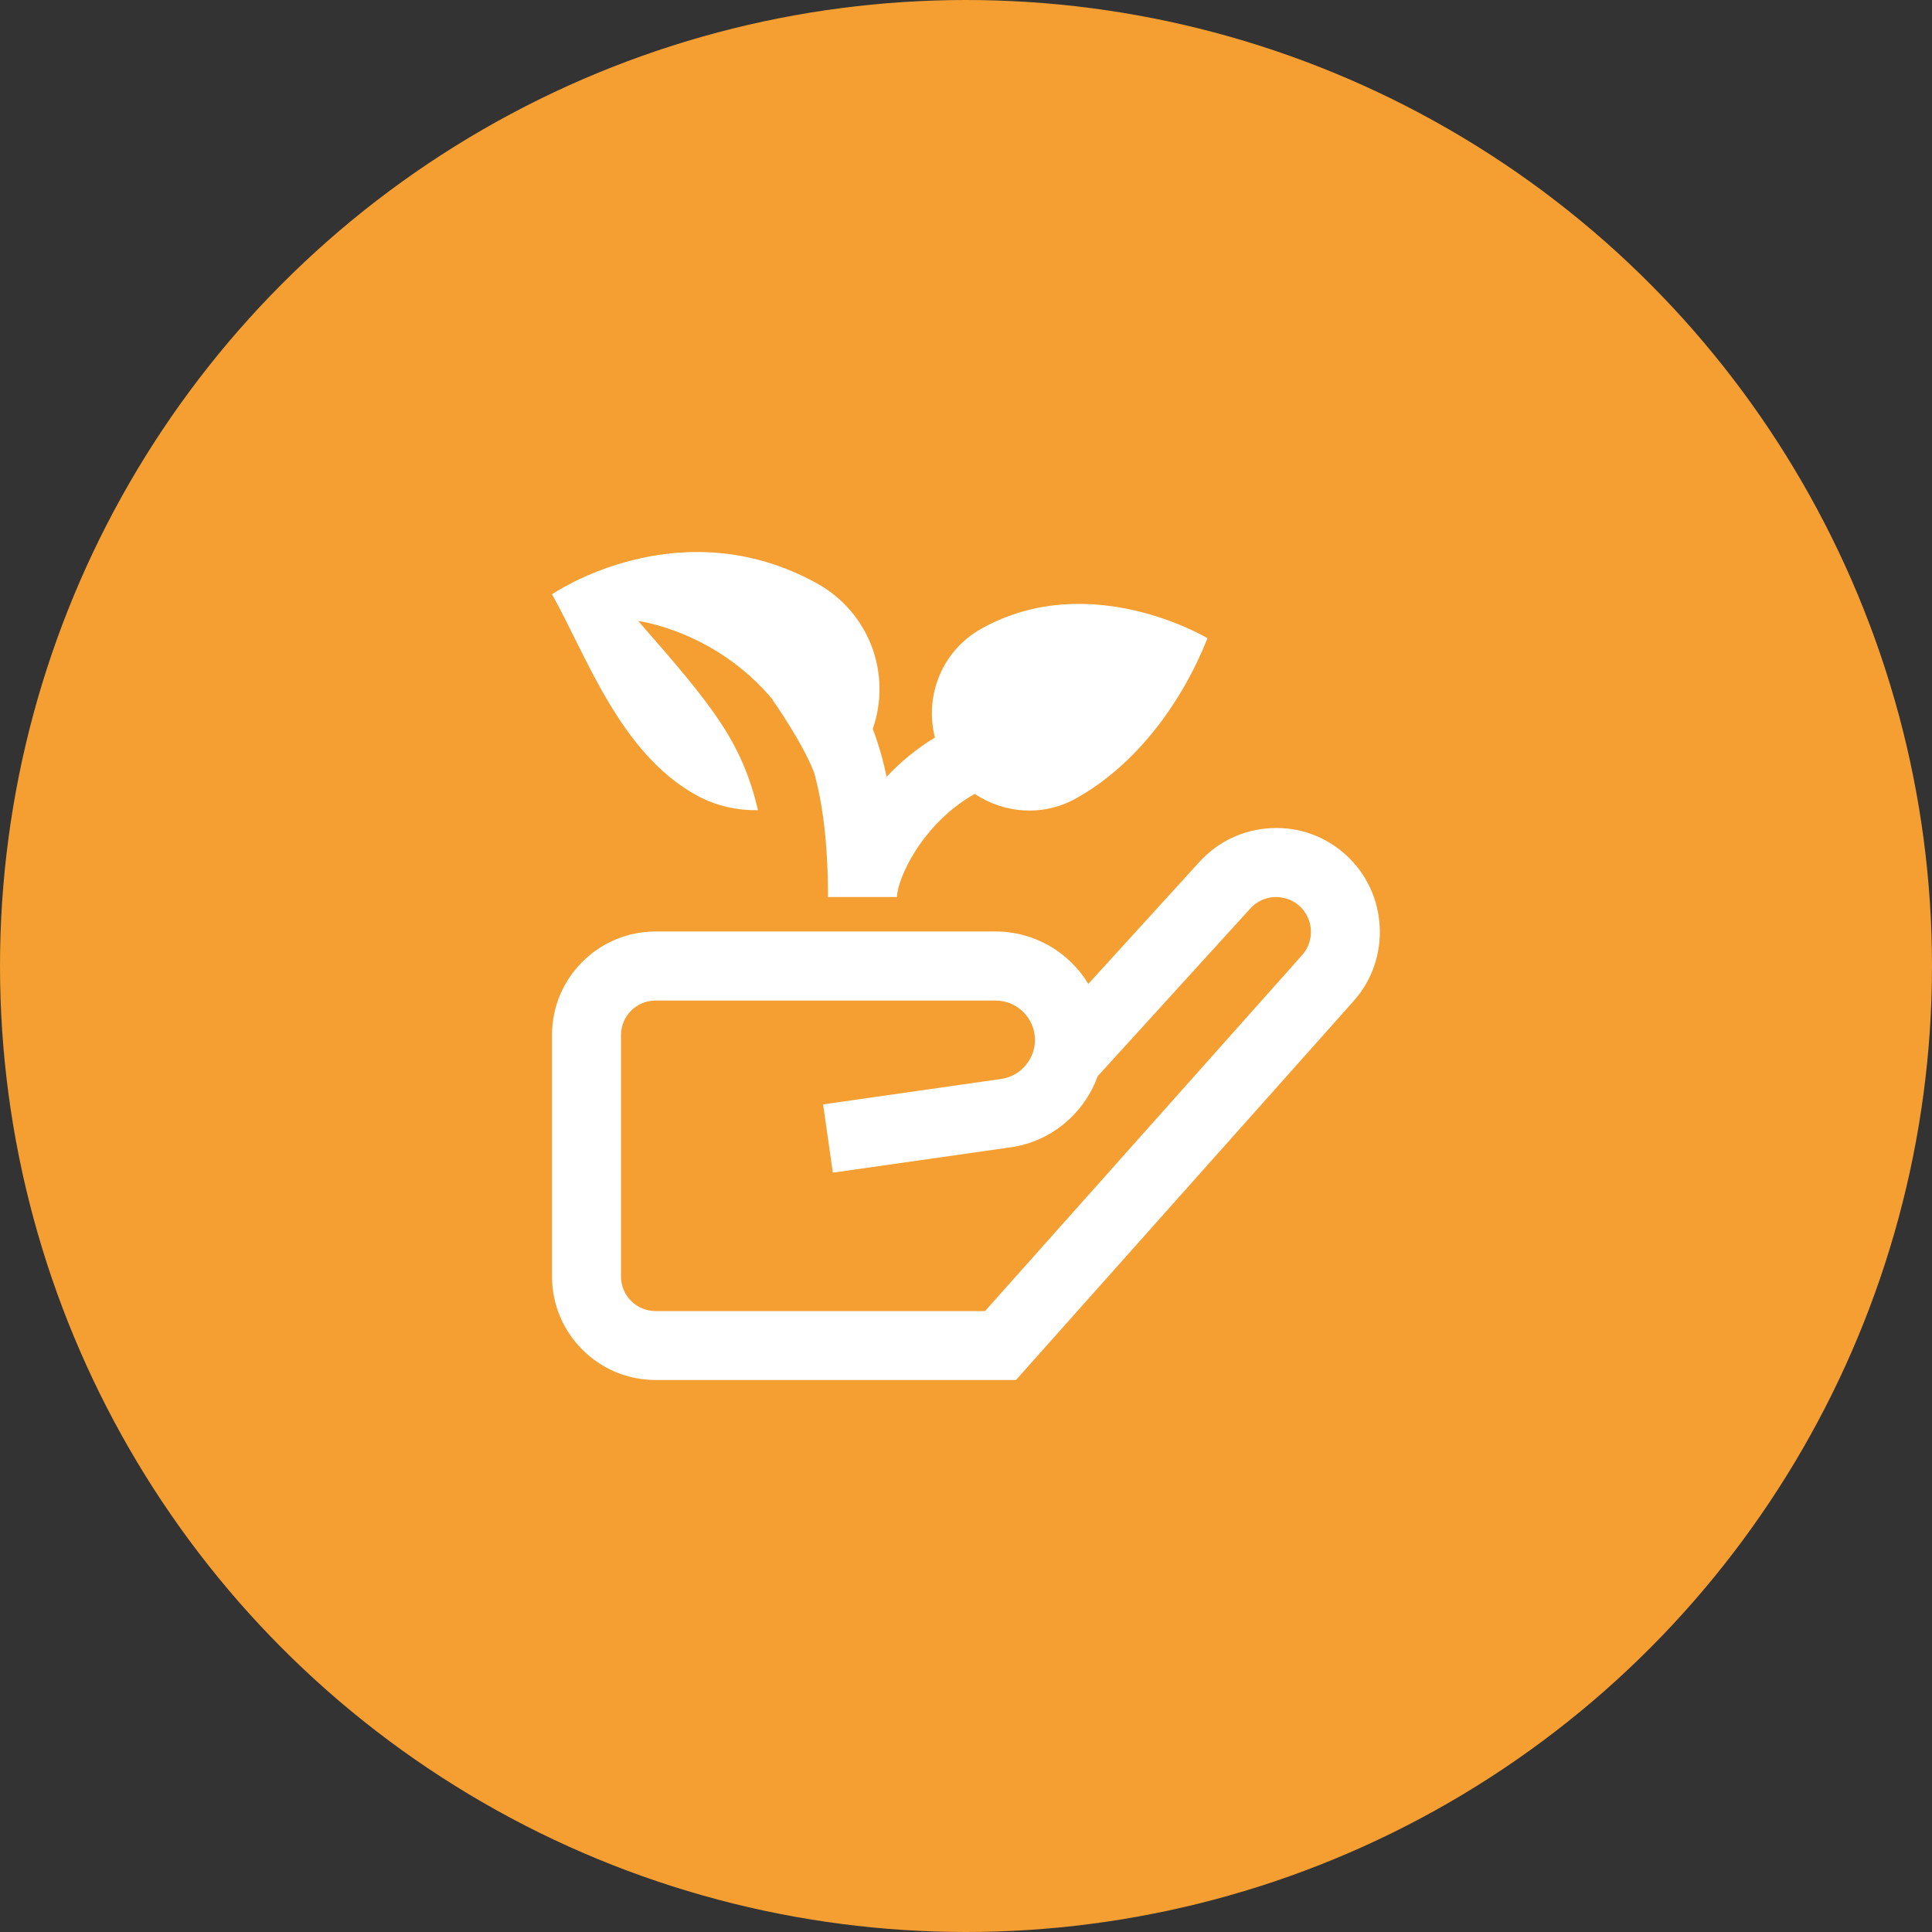 <svg width="35" height="35" viewBox="0 0 35 35" fill="none" xmlns="http://www.w3.org/2000/svg">
<rect x="0" y="0" width="35" height="35" fill="#333333" stroke="none"/>
<circle cx="17.5" cy="17.5" r="17.5" fill="#F59E32"/>
<g clip-path="url(#clip0_3_169)">
<path d="M10 10.766C10 10.766 12.291 9.185 14.795 10.566C15.753 11.094 16.157 12.214 15.811 13.203C15.918 13.487 16.001 13.78 16.062 14.071C16.312 13.806 16.603 13.564 16.937 13.361C16.744 12.606 17.065 11.788 17.777 11.39C19.753 10.285 21.875 11.562 21.875 11.562C21.411 12.727 20.593 13.849 19.495 14.463C18.897 14.797 18.191 14.739 17.658 14.382C16.689 14.931 16.25 15.939 16.25 16.25H15C15 15.262 14.899 14.544 14.751 14.005C14.559 13.486 14.01 12.695 14 12.688L14.004 12.682C12.961 11.426 11.562 11.25 11.562 11.25C12.924 12.806 13.438 13.438 13.732 14.678C13.354 14.682 12.971 14.602 12.617 14.407C11.226 13.64 10.625 11.875 10 10.766ZM24.522 18.135L18.405 25H11.875C10.841 25 10 24.159 10 23.125V18.75C10 17.716 10.841 16.875 11.875 16.875H18.036C18.747 16.875 19.372 17.256 19.716 17.824L21.727 15.616C22.064 15.244 22.527 15.026 23.03 15.002C23.538 14.978 24.014 15.152 24.386 15.491C25.144 16.183 25.206 17.369 24.522 18.135ZM23.544 16.415C23.419 16.302 23.258 16.246 23.089 16.251C22.92 16.259 22.764 16.332 22.652 16.457L19.885 19.497C19.644 20.166 19.048 20.679 18.314 20.784L15.088 21.244L14.911 20.007L18.137 19.546C18.487 19.497 18.749 19.193 18.749 18.84C18.749 18.446 18.429 18.126 18.035 18.126H11.875C11.53 18.126 11.25 18.406 11.25 18.751V23.126C11.25 23.471 11.53 23.751 11.875 23.751H17.845L23.589 17.303C23.819 17.046 23.798 16.648 23.544 16.415Z" fill="white"/>
</g>
<defs>
<clipPath id="clip0_3_169">
<rect width="15" height="15" fill="white" transform="translate(10 10)"/>
</clipPath>
</defs>
</svg>
